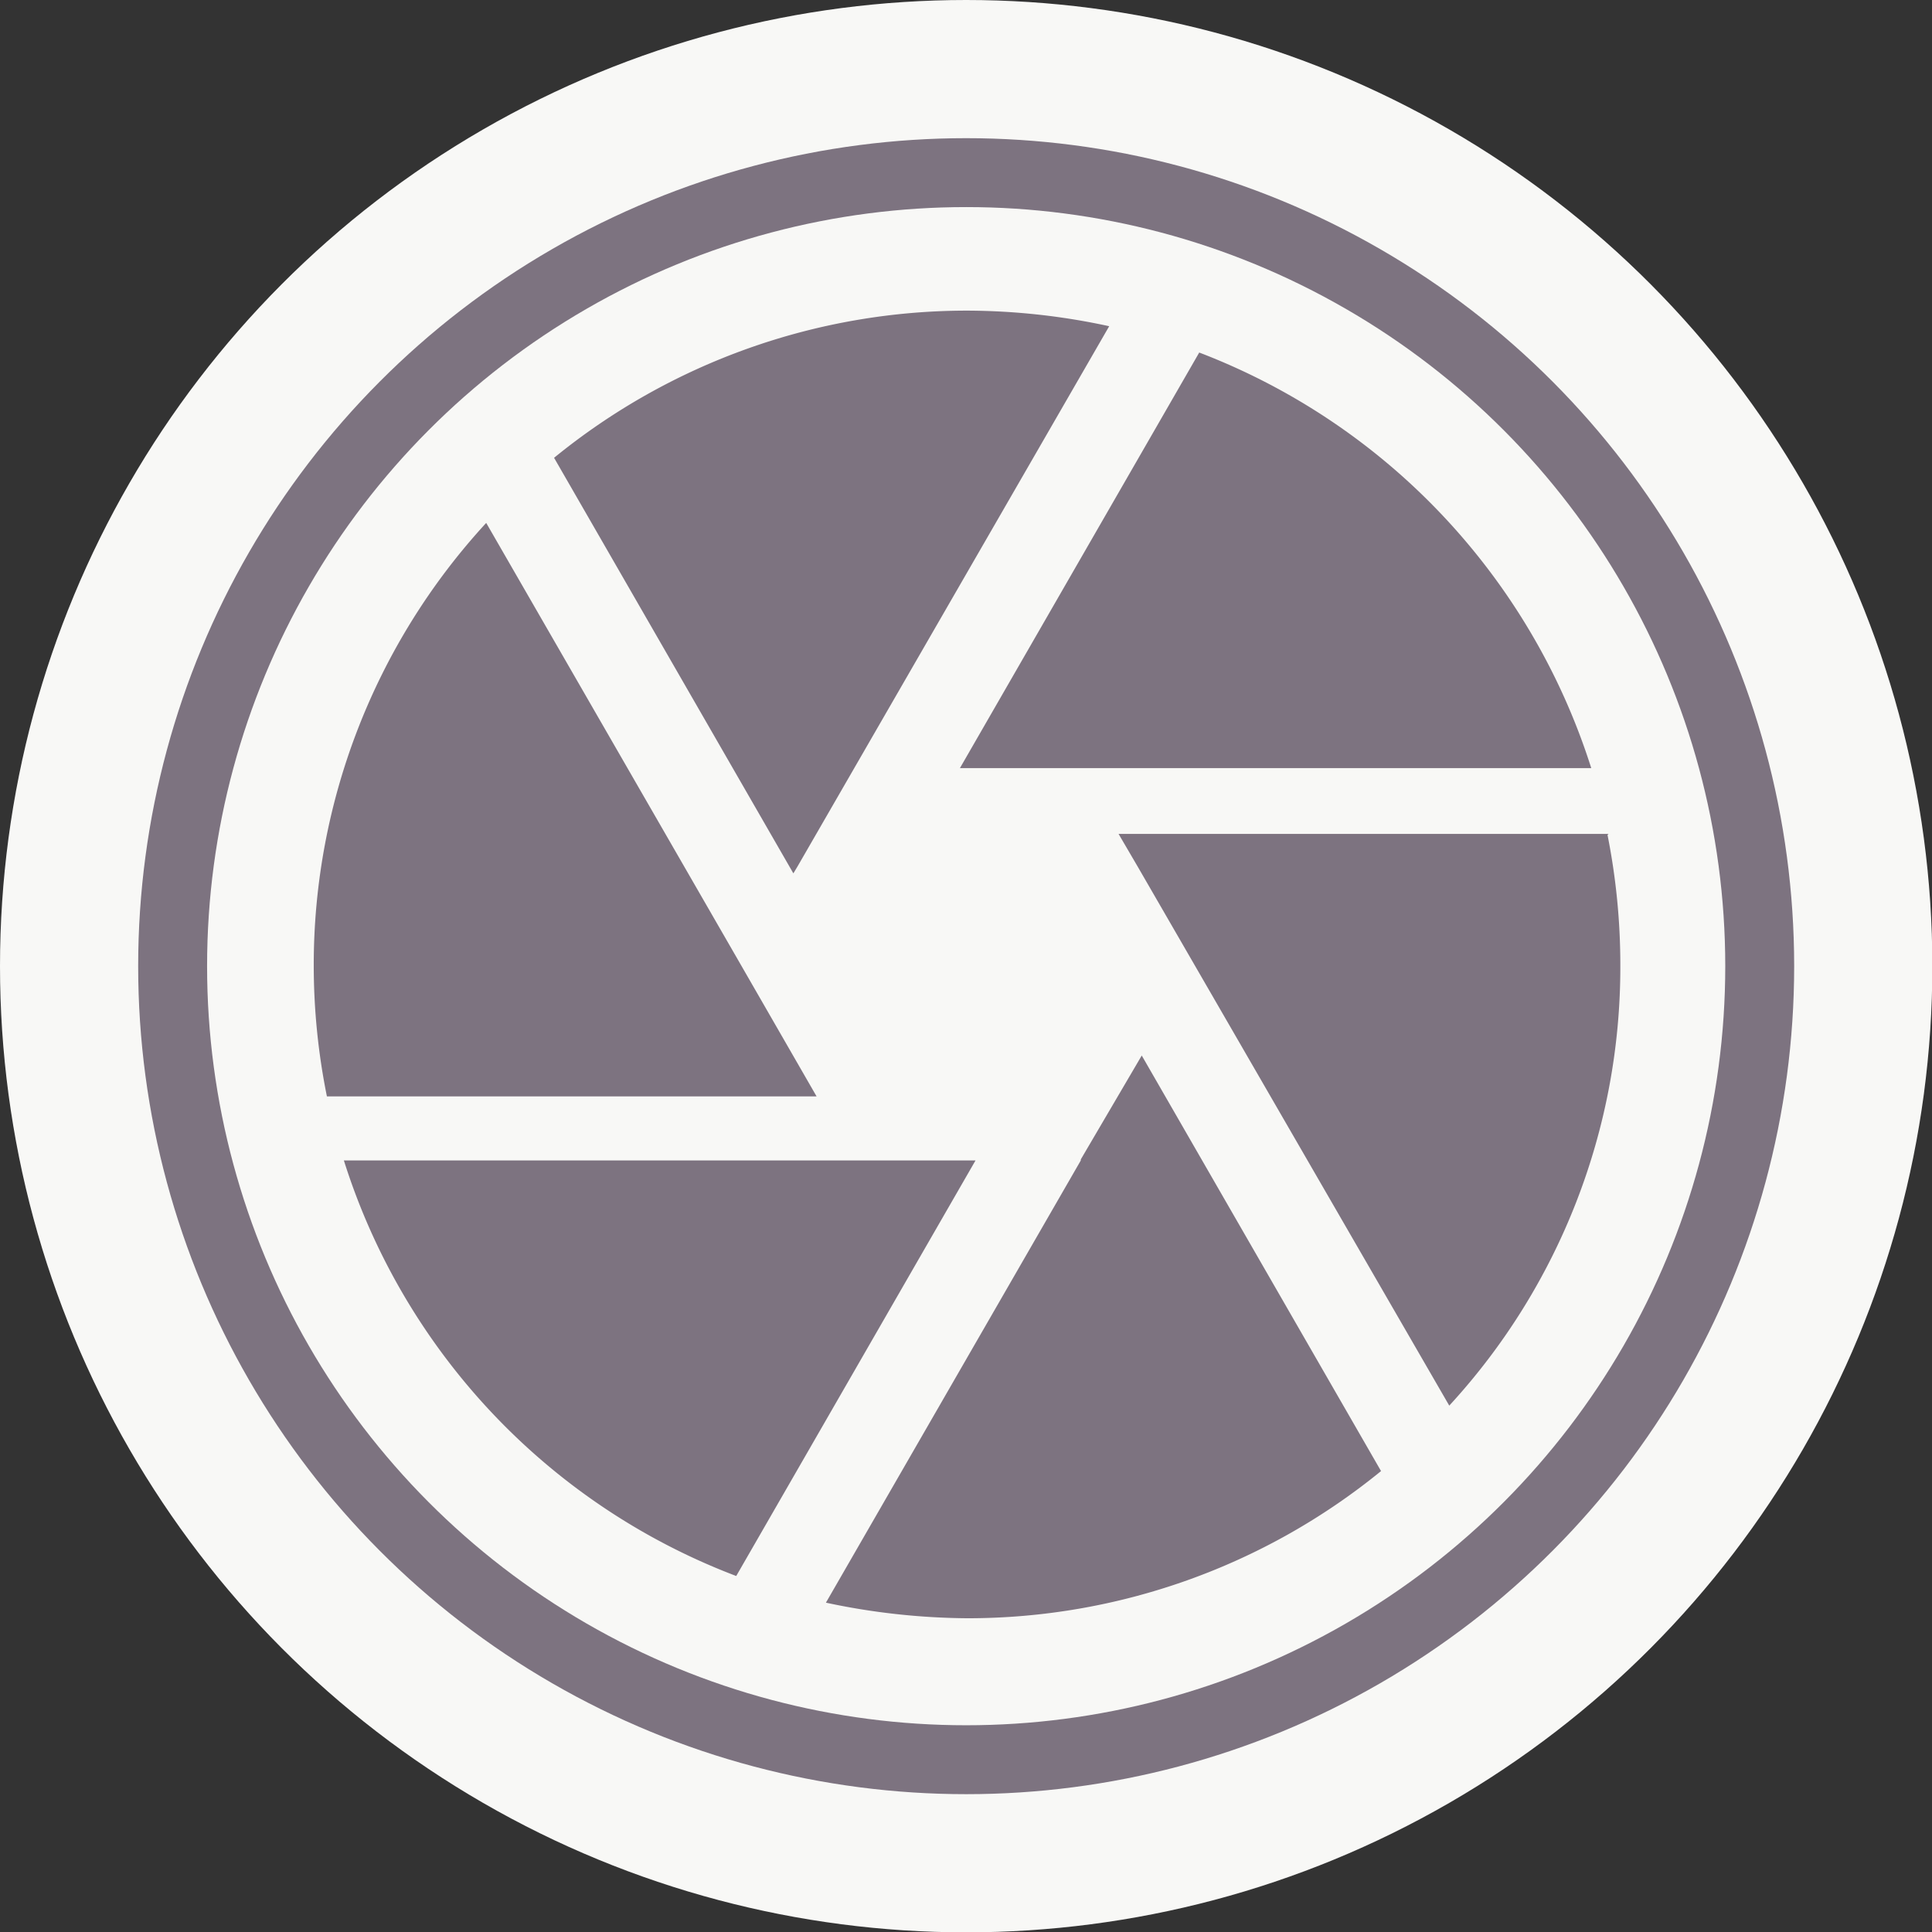 <svg viewBox="0 0 55.79 55.79" xmlns="http://www.w3.org/2000/svg"><rect x="0" y="0" width="55.79" height="55.79" fill="#333333" stroke="none"/><circle cx="27.9" cy="27.9" fill="#7d7380" r="23.91"/><path d="m23.24 25.13 9-15.6a19.51 19.51 0 0 0 -4.1-.45 18.86 18.86 0 0 0 -11.93 4.25l6.91 12zm22.92-2.84a19 19 0 0 0 -11.32-12l-6.91 12zm.5 1.9h-14.15l.55.94 9 15.57a18.69 18.69 0 0 0 4.94-12.7 19.22 19.22 0 0 0 -.37-3.78zm-25.04 3.81-7.37-12.79a18.84 18.84 0 0 0 -4.98 12.79 19.06 19.06 0 0 0 .38 3.77h14.14zm-11.48 5.62a18.92 18.92 0 0 0 11.33 12l6.91-12zm21.28 0-7.36 12.77a20.09 20.09 0 0 0 4.09.45 18.89 18.89 0 0 0 11.94-4.25l-6.91-12-1.76 3z" fill="#7d7380" transform="translate(-.21 -.11)"/><circle cx="27.9" cy="27.9" fill="#f8f8f6" r="27.9"/><circle cx="27.9" cy="27.9" fill="#7d7380" r="23.91"/><circle cx="27.9" cy="27.9" fill="#f8f8f6" r="21.92"/><path d="m23.24 25.13 9-15.6a19.51 19.51 0 0 0 -4.1-.45 18.86 18.86 0 0 0 -11.93 4.25l6.91 12zm22.92-2.84a19 19 0 0 0 -11.32-12l-6.91 12zm.5 1.9h-14.15l.55.94 9 15.57a18.69 18.69 0 0 0 4.94-12.7 19.22 19.22 0 0 0 -.37-3.78zm-25.04 3.81-7.37-12.79a18.84 18.84 0 0 0 -4.98 12.79 19.06 19.06 0 0 0 .38 3.77h14.14zm-11.48 5.62a18.92 18.92 0 0 0 11.33 12l6.91-12zm21.28 0-7.36 12.77a20.09 20.09 0 0 0 4.09.45 18.89 18.89 0 0 0 11.94-4.25l-6.91-12-1.76 3z" fill="#7d7380" transform="translate(-.21 -.11)"/></svg>
